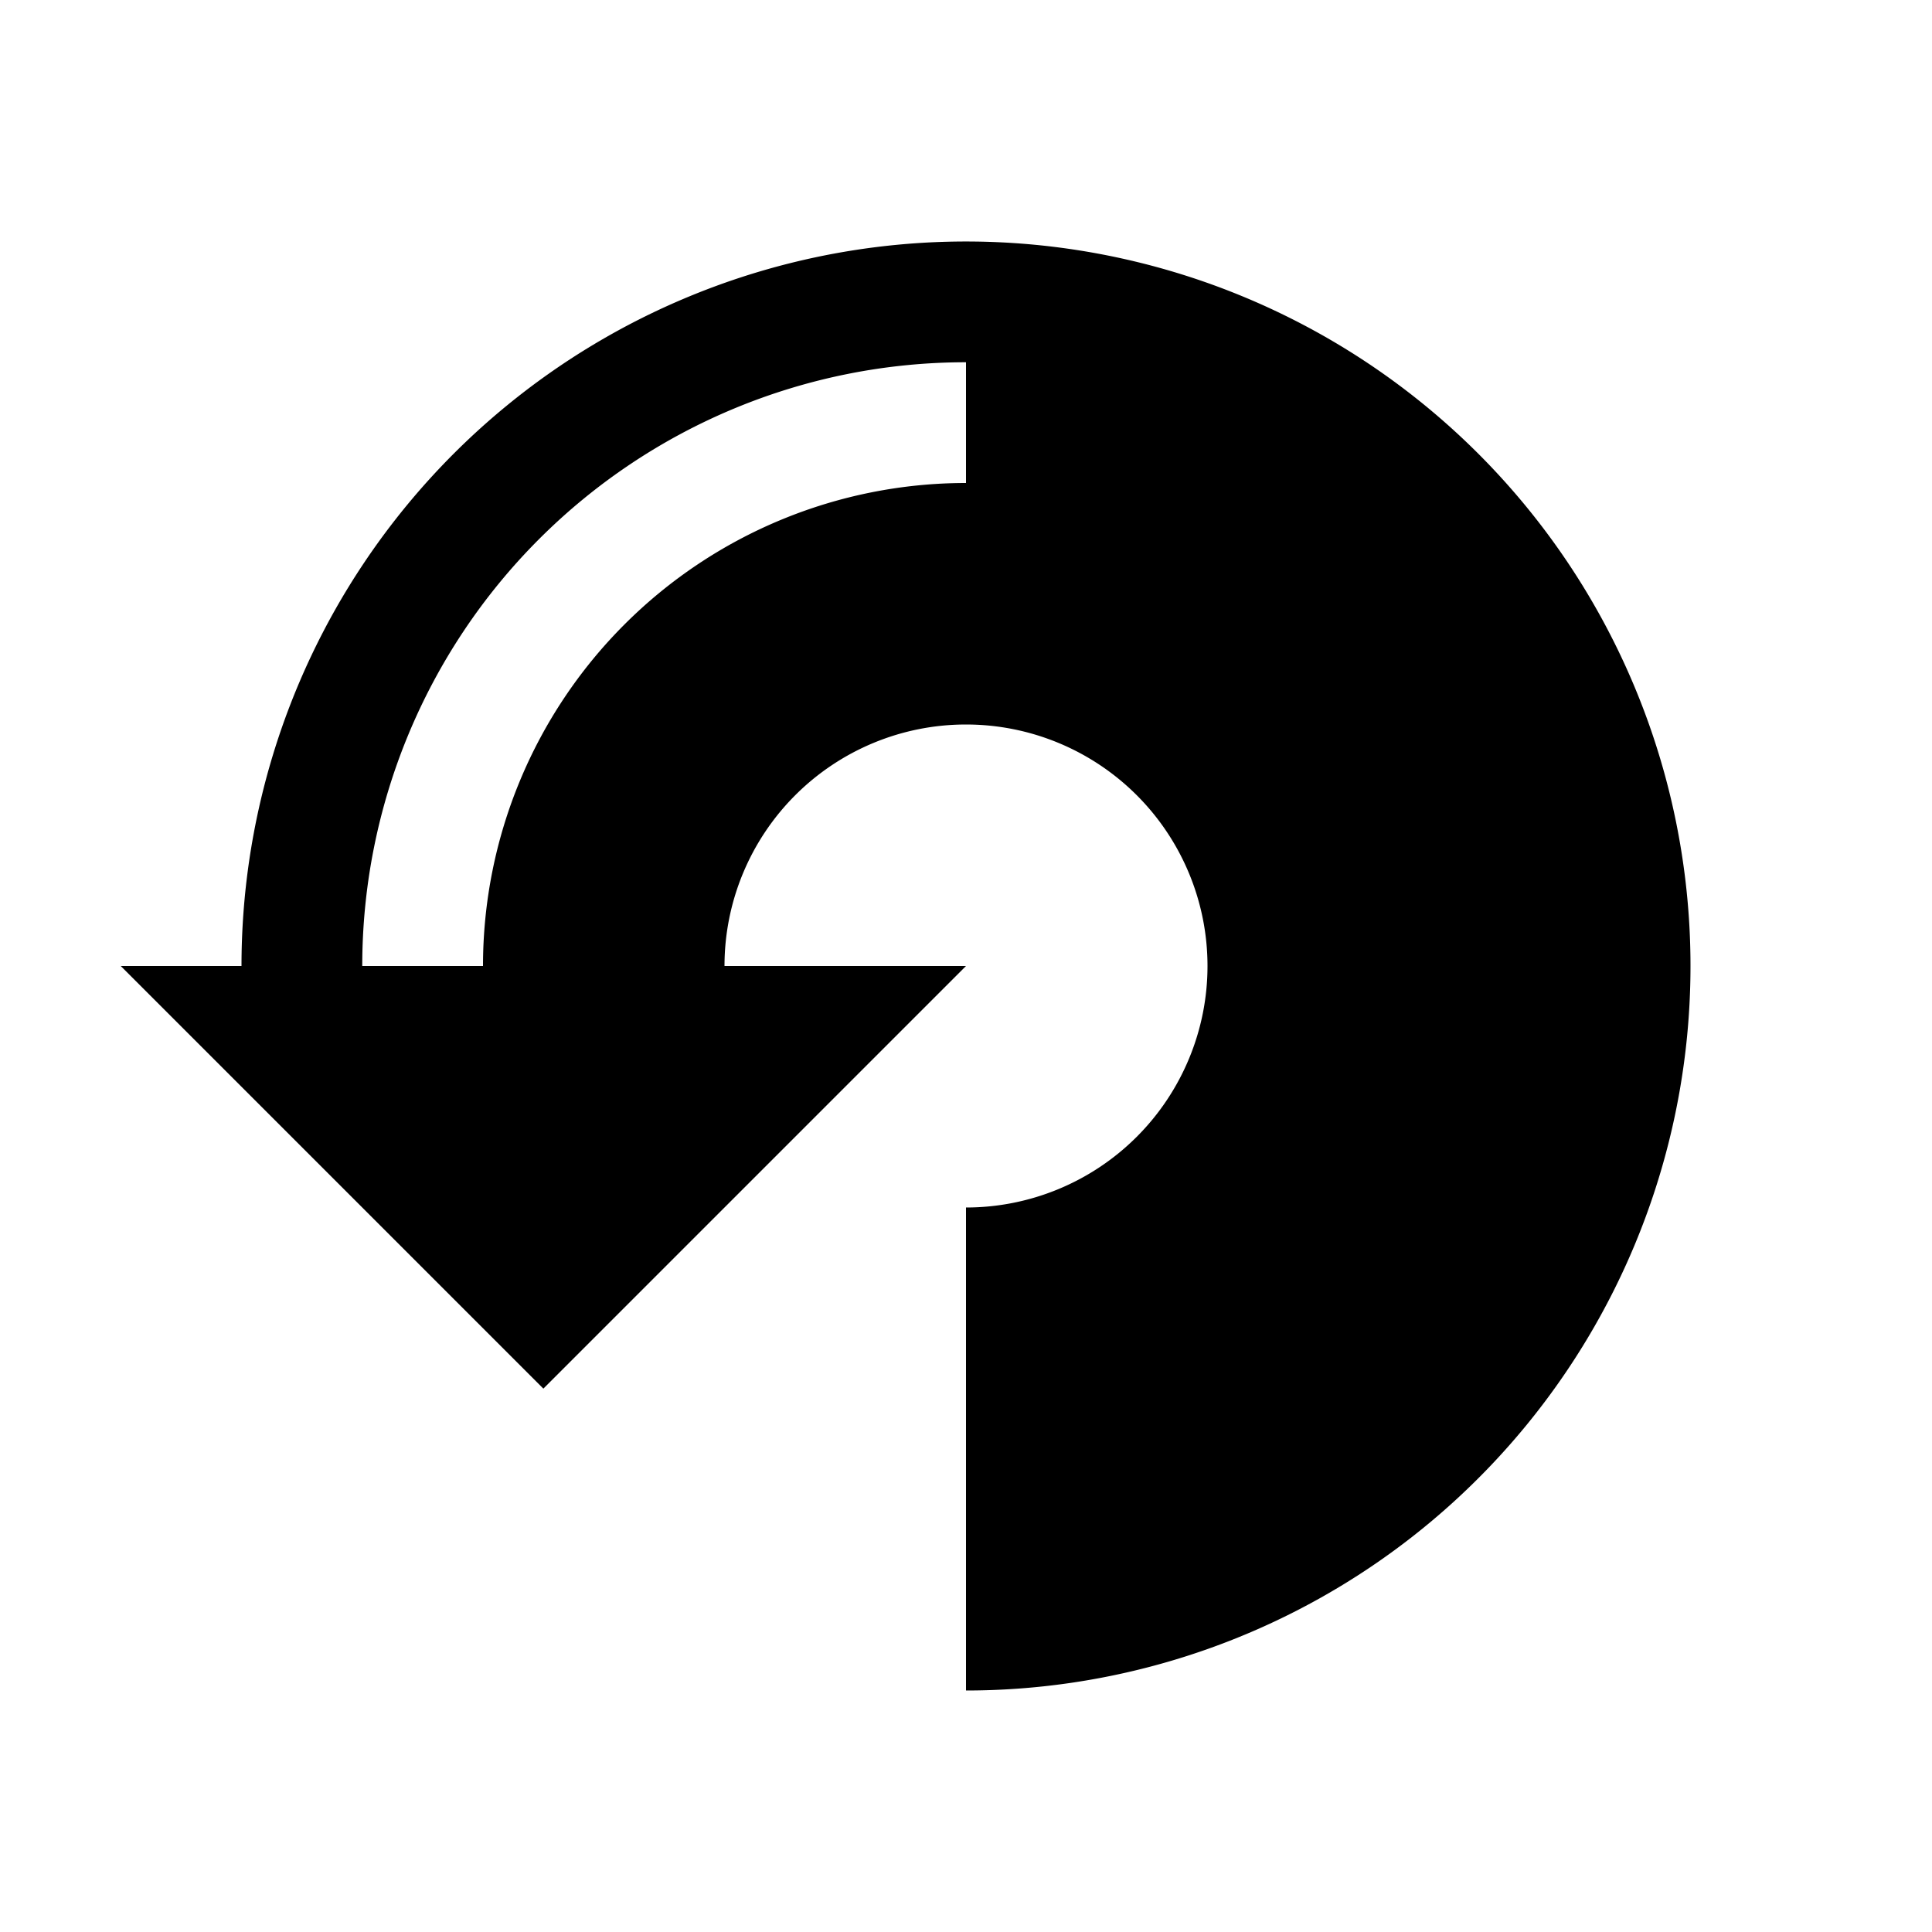 <svg width="16" height="16" viewBox="0 0 16 16" fill="none" xmlns="http://www.w3.org/2000/svg">
    <path d="M8 3a5 5 0 0 0-5 5H1l3.5 3.5L8 8H6a2 2 0 1 1 2 2v2a4 4 0 1 0-4-4H2a6 6 0 1 1 6 6v-2a4 4 0 0 0 0-8z" fill="currentColor"/>
</svg>
